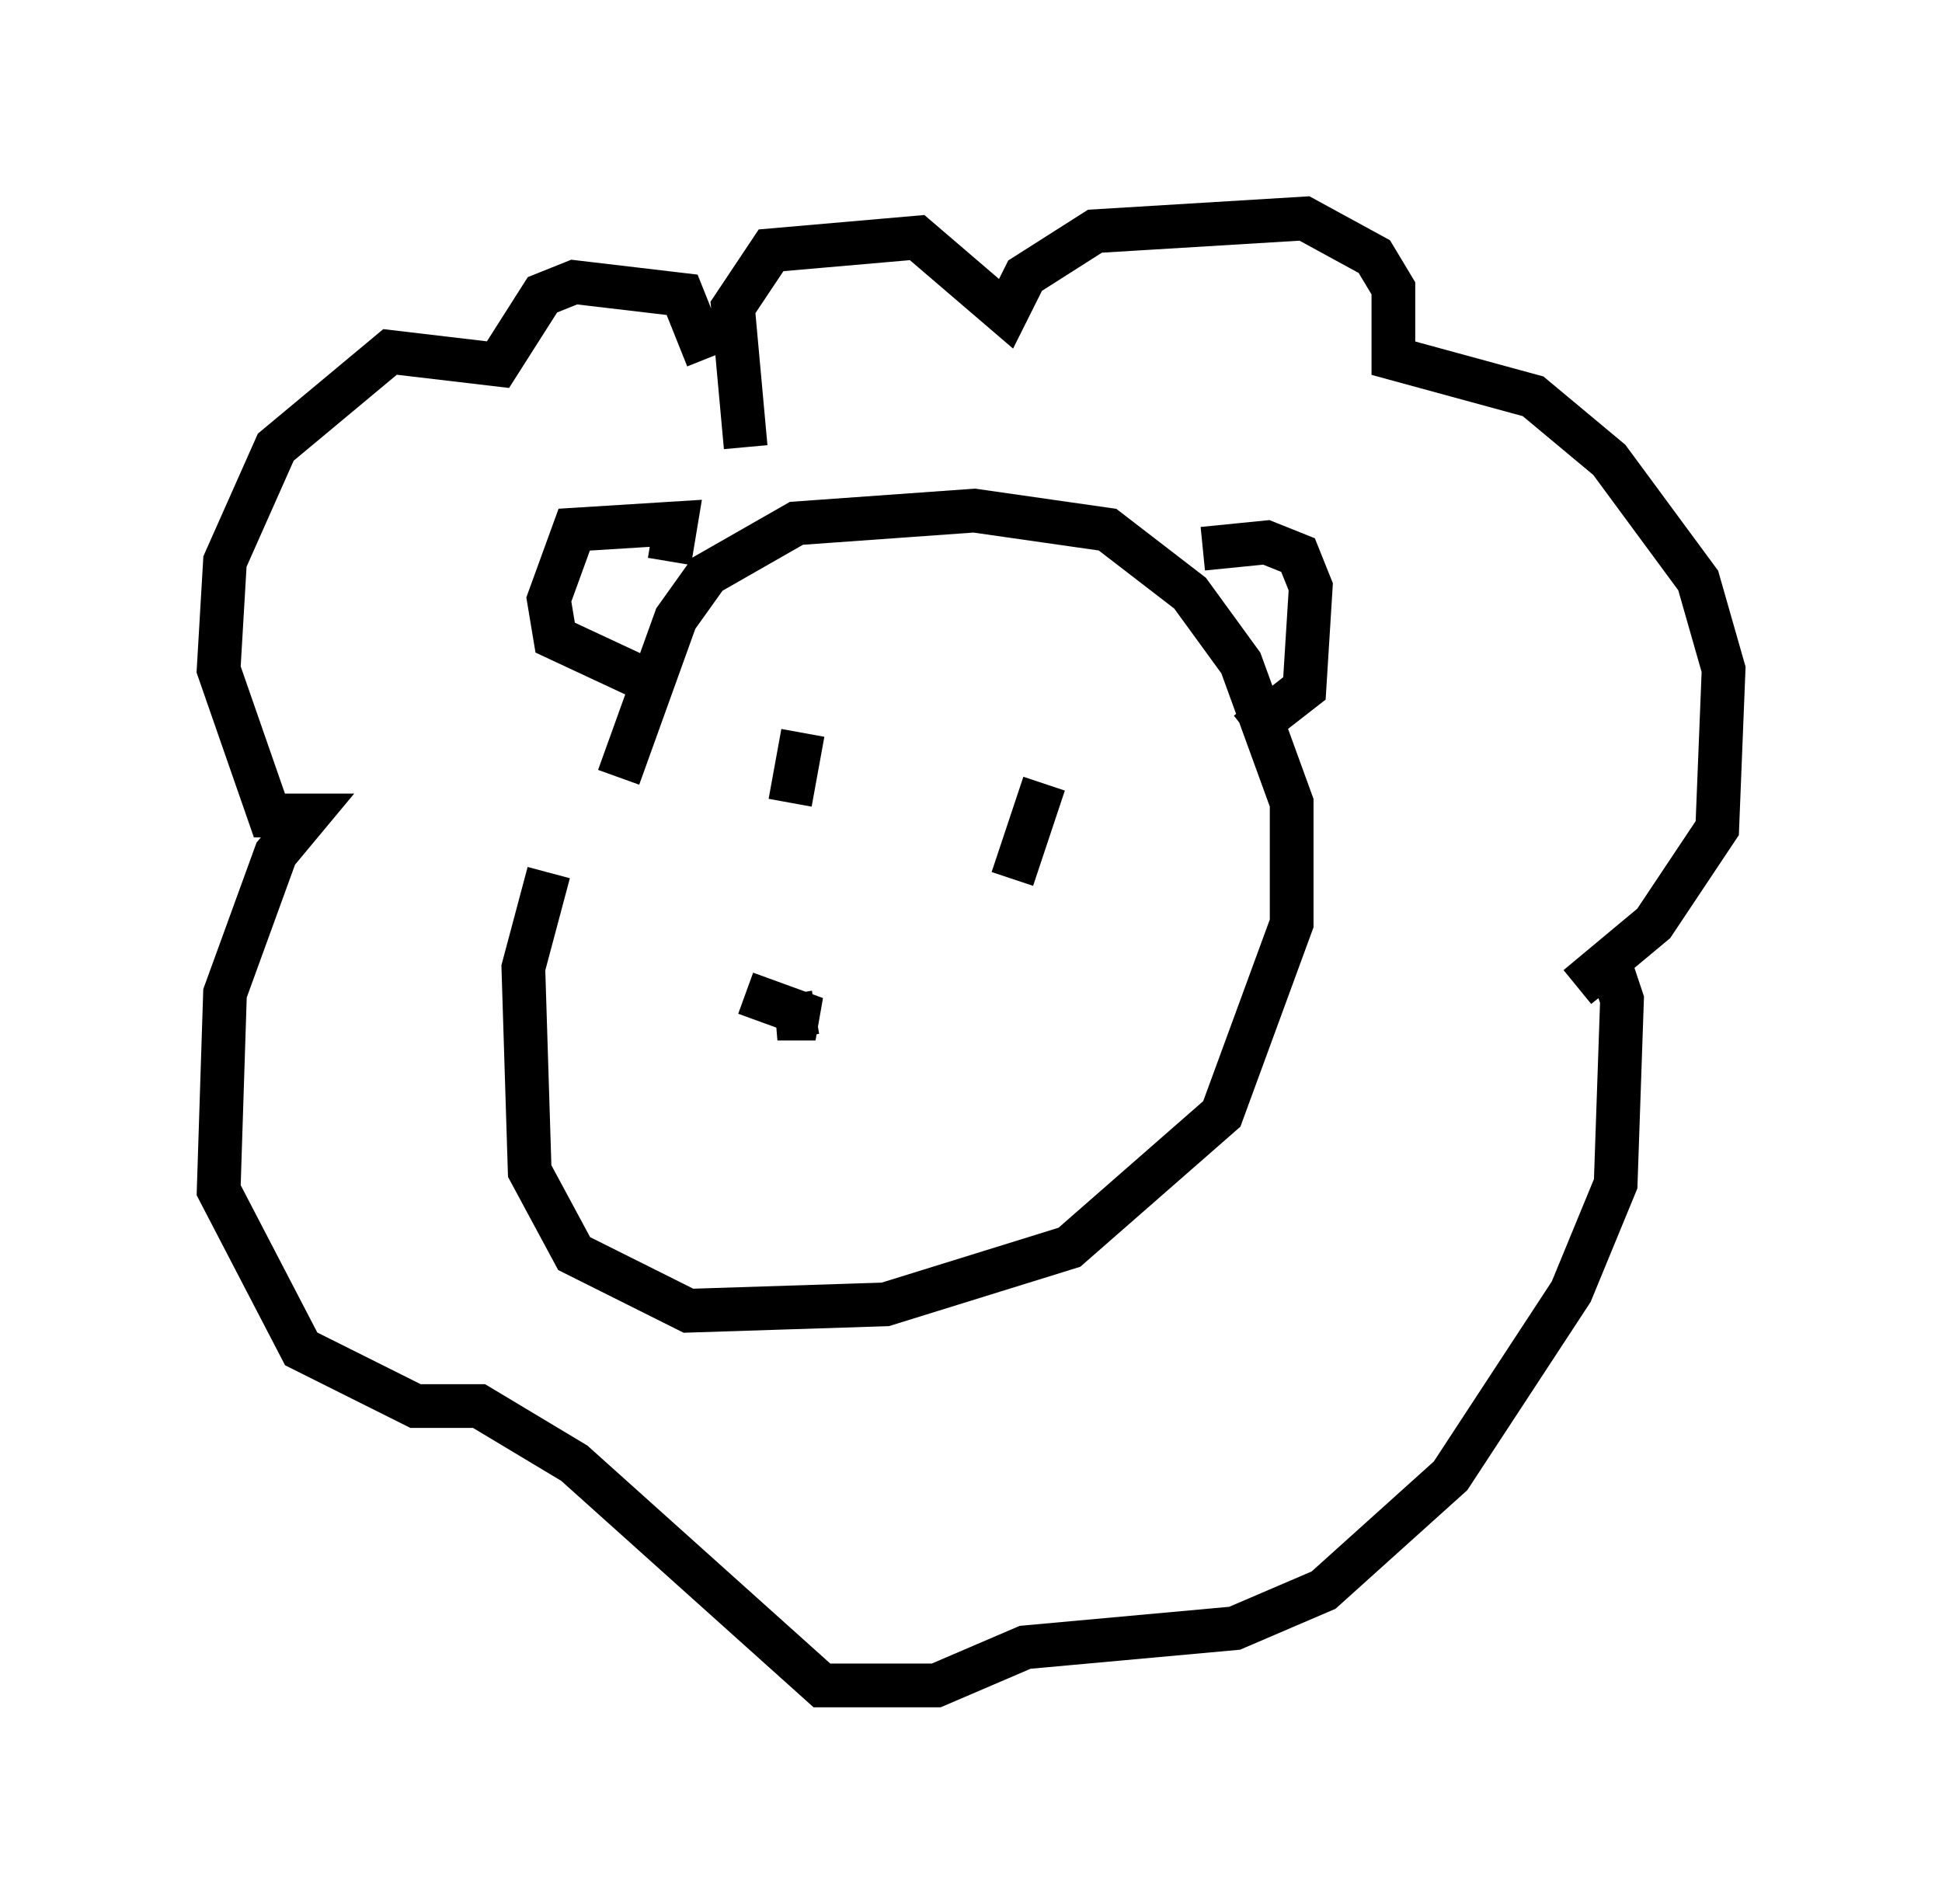 <?xml version="1.0" encoding="utf-8" ?>
<svg baseProfile="full" height="43.553" version="1.1" width="44.425" xmlns="http://www.w3.org/2000/svg" xmlns:ev="http://www.w3.org/2001/xml-events" xmlns:xlink="http://www.w3.org/1999/xlink"><defs /><rect fill="white" height="43.553" width="44.425" x="0" y="0" /><path d="M14.006, 18.363 m-1.453, 1.598 l-0.581, 2.179 0.145, 4.648 l1.017, 1.888 2.615, 1.307 l4.503, -0.145 4.212, -1.307 l3.486, -3.05 1.598, -4.358 l0.0, -2.76 -1.162, -3.196 l-1.162, -1.598 -1.888, -1.453 l-3.05, -0.436 -4.067, 0.291 l-2.034, 1.162 -0.726, 1.017 l-1.307, 3.631 m13.363, -5.229 l1.453, -0.145 0.726, 0.291 l0.291, 0.726 -0.145, 2.324 l-1.307, 1.017 m-13.218, -3.922 l0.145, -0.872 -2.324, 0.145 l-0.581, 1.598 0.145, 0.872 l2.179, 1.017 m2.179, 7.117 l1.598, 0.581 -0.872, 0.0 l0.872, -0.145 m5.229, -5.229 l-0.726, 2.179 m-4.793, -3.341 l-0.291, 1.598 m-1.017, -8.134 l-0.291, -3.196 0.872, -1.307 l3.341, -0.291 2.034, 1.743 l0.436, -0.872 1.598, -1.017 l4.793, -0.291 1.598, 0.872 l0.436, 0.726 0.0, 1.598 l3.196, 0.872 1.743, 1.453 l2.034, 2.76 0.581, 2.034 l-0.145, 3.631 -1.453, 2.179 l-1.743, 1.453 0.726, -0.581 l0.291, 0.872 -0.145, 4.212 l-1.017, 2.469 -2.76, 4.212 l-2.905, 2.615 -2.034, 0.872 l-4.793, 0.436 -2.034, 0.872 l-2.615, 0.0 -5.665, -5.084 l-2.179, -1.307 -1.453, 0.0 l-2.615, -1.307 -1.888, -3.631 l0.145, -4.503 1.162, -3.196 l0.726, -0.872 -0.872, 0.0 l-1.162, -3.341 0.145, -2.469 l1.162, -2.615 2.615, -2.179 l2.469, 0.291 1.017, -1.598 l0.726, -0.291 2.469, 0.291 l0.581, 1.453 " fill="none" stroke="black" stroke-width="1" /></svg>